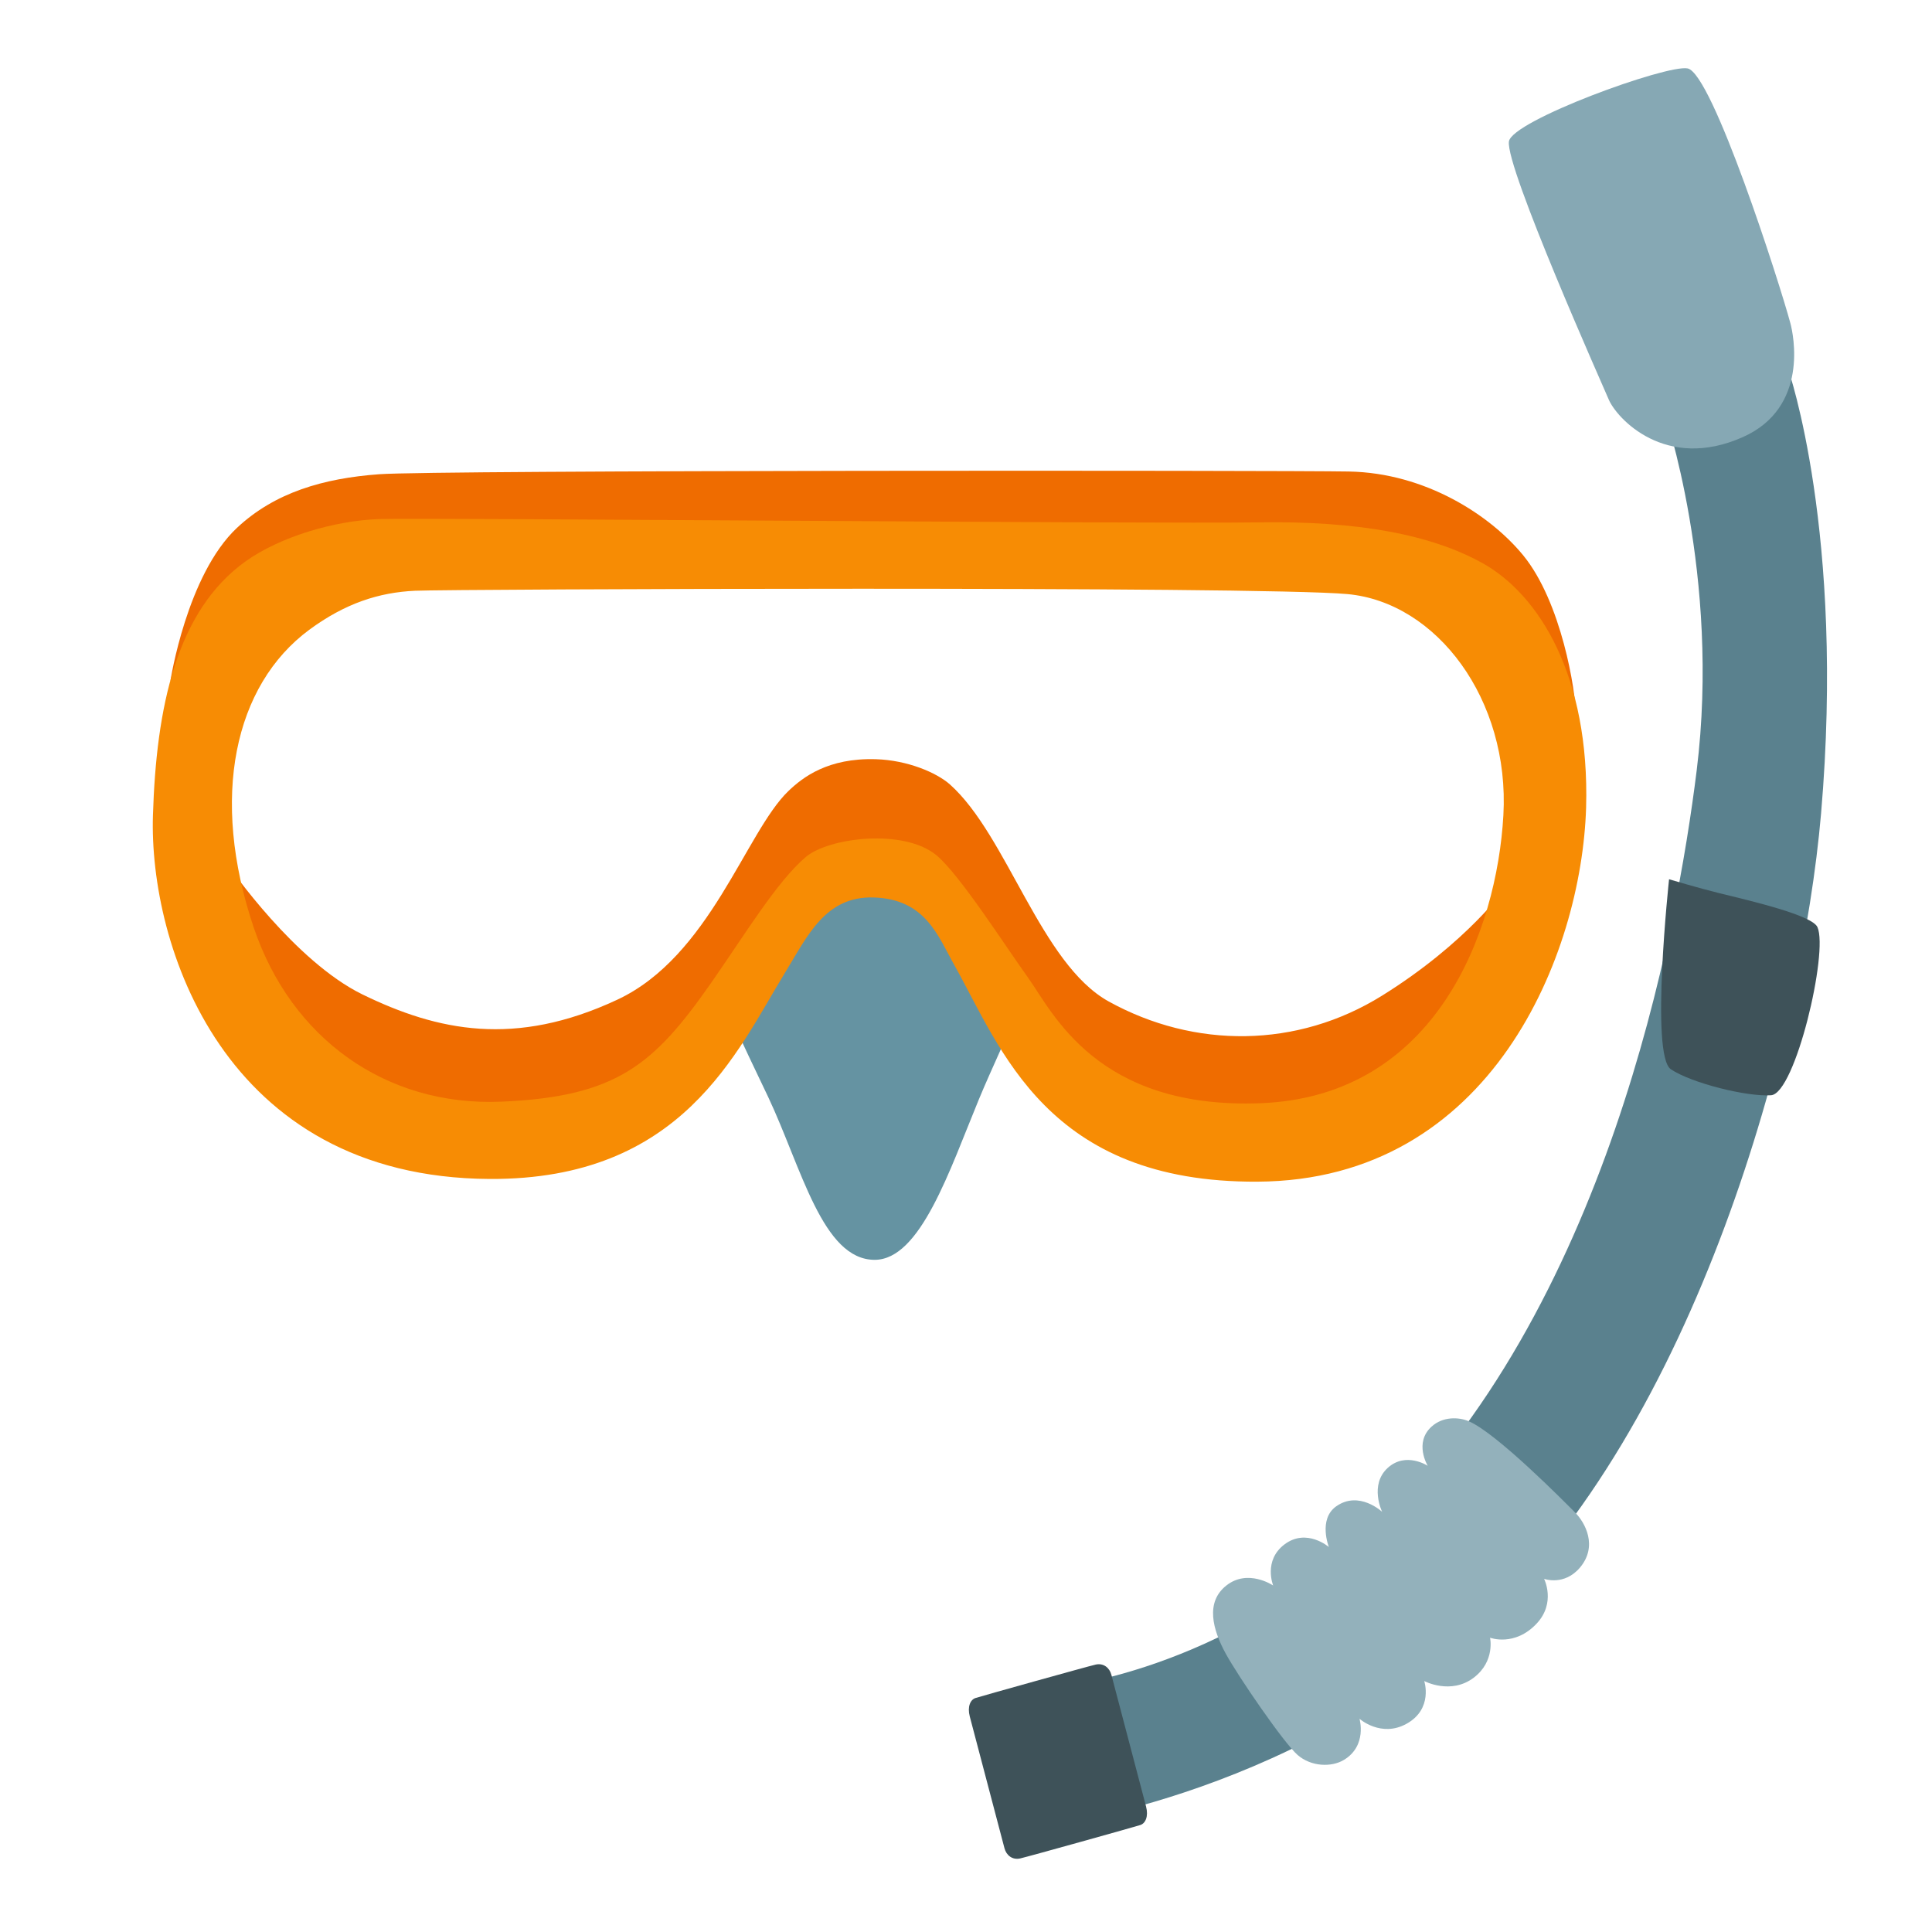 <?xml version='1.0' encoding='UTF-8'?>
<svg xmlns="http://www.w3.org/2000/svg" xmlns:xlink="http://www.w3.org/1999/xlink" xmlns:serif="http://www.serif.com/" viewBox="0 0 128 128" version="1.1" xml:space="preserve" style="fill-rule:evenodd;clip-rule:evenodd;stroke-linejoin:round;stroke-miterlimit:2;">
    <path id="path7142" d="M69.84,111.803C69.84,111.803 80.87,110.933 91.01,101.393C106.46,86.863 111.08,61.773 112.41,51.043C114.01,38.113 110.24,27.243 110.24,27.243L118.48,24.493C118.48,24.493 122.25,35.293 120.65,53.903C119.39,68.553 112.41,94.413 97.99,107.573C85.09,119.343 68.7,121.073 68.7,121.073L69.84,111.803Z" style="fill:rgb(90,129,142);fill-rule:nonzero;"/>
    <path id="path7144" d="M110.58,58.253C110.58,58.253 112.56,58.843 113.9,59.173C116.07,59.703 120.05,60.633 120.41,61.423C121.15,63.073 118.94,72.443 117.34,72.563C115.74,72.673 112.08,71.763 110.7,70.843C109.32,69.923 110.58,58.253 110.58,58.253Z" style="fill:rgb(62,82,89);fill-rule:nonzero;"/>
    <path id="path7146" d="M84.35,105.043C84.35,105.043 82.68,103.913 81.25,105.043C79.84,106.153 80.35,107.973 81.19,109.523C82.03,111.073 85.07,115.493 85.97,116.273C86.87,117.053 88.21,117.093 89.03,116.603C90.6,115.663 90.07,113.873 90.07,113.873C90.07,113.873 91.5,115.143 93.19,114.203C94.97,113.213 94.36,111.373 94.36,111.373C94.36,111.373 96.12,112.313 97.65,111.143C99.07,110.053 98.72,108.503 98.72,108.503C98.72,108.503 100.35,109.123 101.81,107.563C103.1,106.183 102.3,104.603 102.3,104.603C102.3,104.603 103.63,105.093 104.68,103.853C105.88,102.423 105.01,100.863 104.35,100.203C103.69,99.543 99.14,94.923 97.29,94.153C96.65,93.883 95.6,93.833 94.85,94.513C93.66,95.583 94.59,97.113 94.59,97.113C94.59,97.113 93.15,96.163 91.95,97.243C90.7,98.373 91.57,100.163 91.57,100.163C91.57,100.163 90.04,98.723 88.52,99.803C87.32,100.663 88.04,102.493 88.04,102.493C88.04,102.493 86.57,101.223 85.11,102.313C83.68,103.383 84.35,105.043 84.35,105.043Z" style="fill:rgb(147,177,187);fill-rule:nonzero;"/>
    <path id="path7148" d="M99.97,9.373C99.73,11.073 106.26,25.703 106.58,26.463C107.1,27.703 110.34,31.253 115.48,28.953C119.87,26.993 118.81,22.133 118.62,21.423C117.9,18.743 113.45,4.863 111.81,4.533C110.44,4.253 100.16,7.993 99.97,9.373Z" style="fill:rgb(134,168,180);fill-rule:nonzero;"/>
    <path id="path7150" d="M66.551,122.457C66.67,122.908 67.064,123.246 67.594,123.125C68.125,123.005 75.22,121.022 75.553,120.911C75.887,120.8 76.103,120.347 75.929,119.685L73.63,110.953C73.511,110.501 73.116,110.164 72.586,110.284C72.055,110.405 64.96,112.388 64.627,112.499C64.294,112.61 64.077,113.063 64.251,113.725L66.551,122.457Z" style="fill:rgb(62,82,89);fill-rule:nonzero;"/>
    <path id="path7154" d="M11.293,45.099C11.293,45.099 12.373,38.089 15.703,34.969C18.203,32.629 21.423,31.689 25.123,31.419C28.823,31.139 85.013,31.159 89.363,31.239C94.443,31.329 98.743,34.139 100.913,36.789C103.453,39.889 104.403,45.799 104.403,47.369C104.403,48.939 95.273,38.359 95.273,38.359L78.033,36.659L24.853,35.849L11.293,45.099Z" style="fill:rgb(239,108,0);fill-rule:nonzero;"/>
    <path id="path7158" d="M57.949,83.467C54.496,83.467 53.109,77.385 50.899,72.69C48.689,67.995 45.655,62.332 47.721,60.396C49.787,58.46 52.141,58.735 57.804,58.605C63.612,58.46 66.645,58.749 68.032,61.364C69.332,63.82 66.602,68.601 64.854,72.834C62.918,77.515 60.983,83.467 57.949,83.467Z" style="fill:rgb(101,147,162);fill-rule:nonzero;"/>
    <path id="path7169" d="M14.673,62.369L15.223,57.469C15.223,57.469 19.513,63.679 24.003,65.879C29.003,68.319 34.133,69.389 40.883,66.239C47.033,63.379 49.403,55.129 52.233,52.409C53.193,51.489 54.853,50.209 58.013,50.299C60.133,50.359 62.063,51.199 62.933,51.969C66.733,55.359 68.953,63.859 73.453,66.349C79.133,69.489 85.943,69.469 91.573,65.959C97.213,62.449 99.803,58.749 99.803,58.749L99.523,66.509L90.553,75.569L73.833,73.459L67.733,67.079L60.613,58.019C60.613,58.019 53.403,58.019 53.223,58.299C53.043,58.579 46.663,68.099 46.663,68.099L39.913,74.569C39.913,74.569 28.913,75.589 27.993,74.849C27.073,74.109 17.923,69.299 17.923,69.299L14.673,62.369Z" style="fill:rgb(239,108,0);fill-rule:nonzero;"/>
    <path id="path7171" d="M98.203,37.299C94.823,35.429 90.013,34.499 83.323,34.609C76.643,34.719 28.133,34.289 25.113,34.389C22.093,34.499 18.533,35.579 16.273,37.189C11.673,40.479 10.353,46.889 10.133,54.009C9.863,62.519 14.753,78.009 32.433,78.109C45.213,78.179 48.803,69.679 52.013,64.439C53.493,62.029 54.663,59.369 57.873,59.459C61.323,59.559 62.143,62.019 63.233,63.949C66.333,69.479 69.353,78.369 83.313,78.289C98.833,78.209 104.783,63.209 105.083,53.519C105.333,44.799 101.973,39.389 98.203,37.299ZM99.603,54.009C99.173,61.659 95.173,72.629 83.543,73.089C72.653,73.519 69.743,67.049 68.123,64.789C66.503,62.529 63.623,58.009 62.073,56.689C59.913,54.859 54.883,55.489 53.373,56.789C51.453,58.429 49.343,61.929 47.093,65.149C43.323,70.539 40.853,72.669 33.203,72.989C25.553,73.309 19.293,68.789 16.813,61.459C13.893,52.829 15.523,45.399 20.483,41.729C22.883,39.959 25.123,39.249 27.493,39.139C29.863,39.029 83.333,38.819 89.263,39.359C95.193,39.899 100.033,46.359 99.603,54.009Z" style="fill:rgb(247,140,4);fill-rule:nonzero;"/>
</svg>
